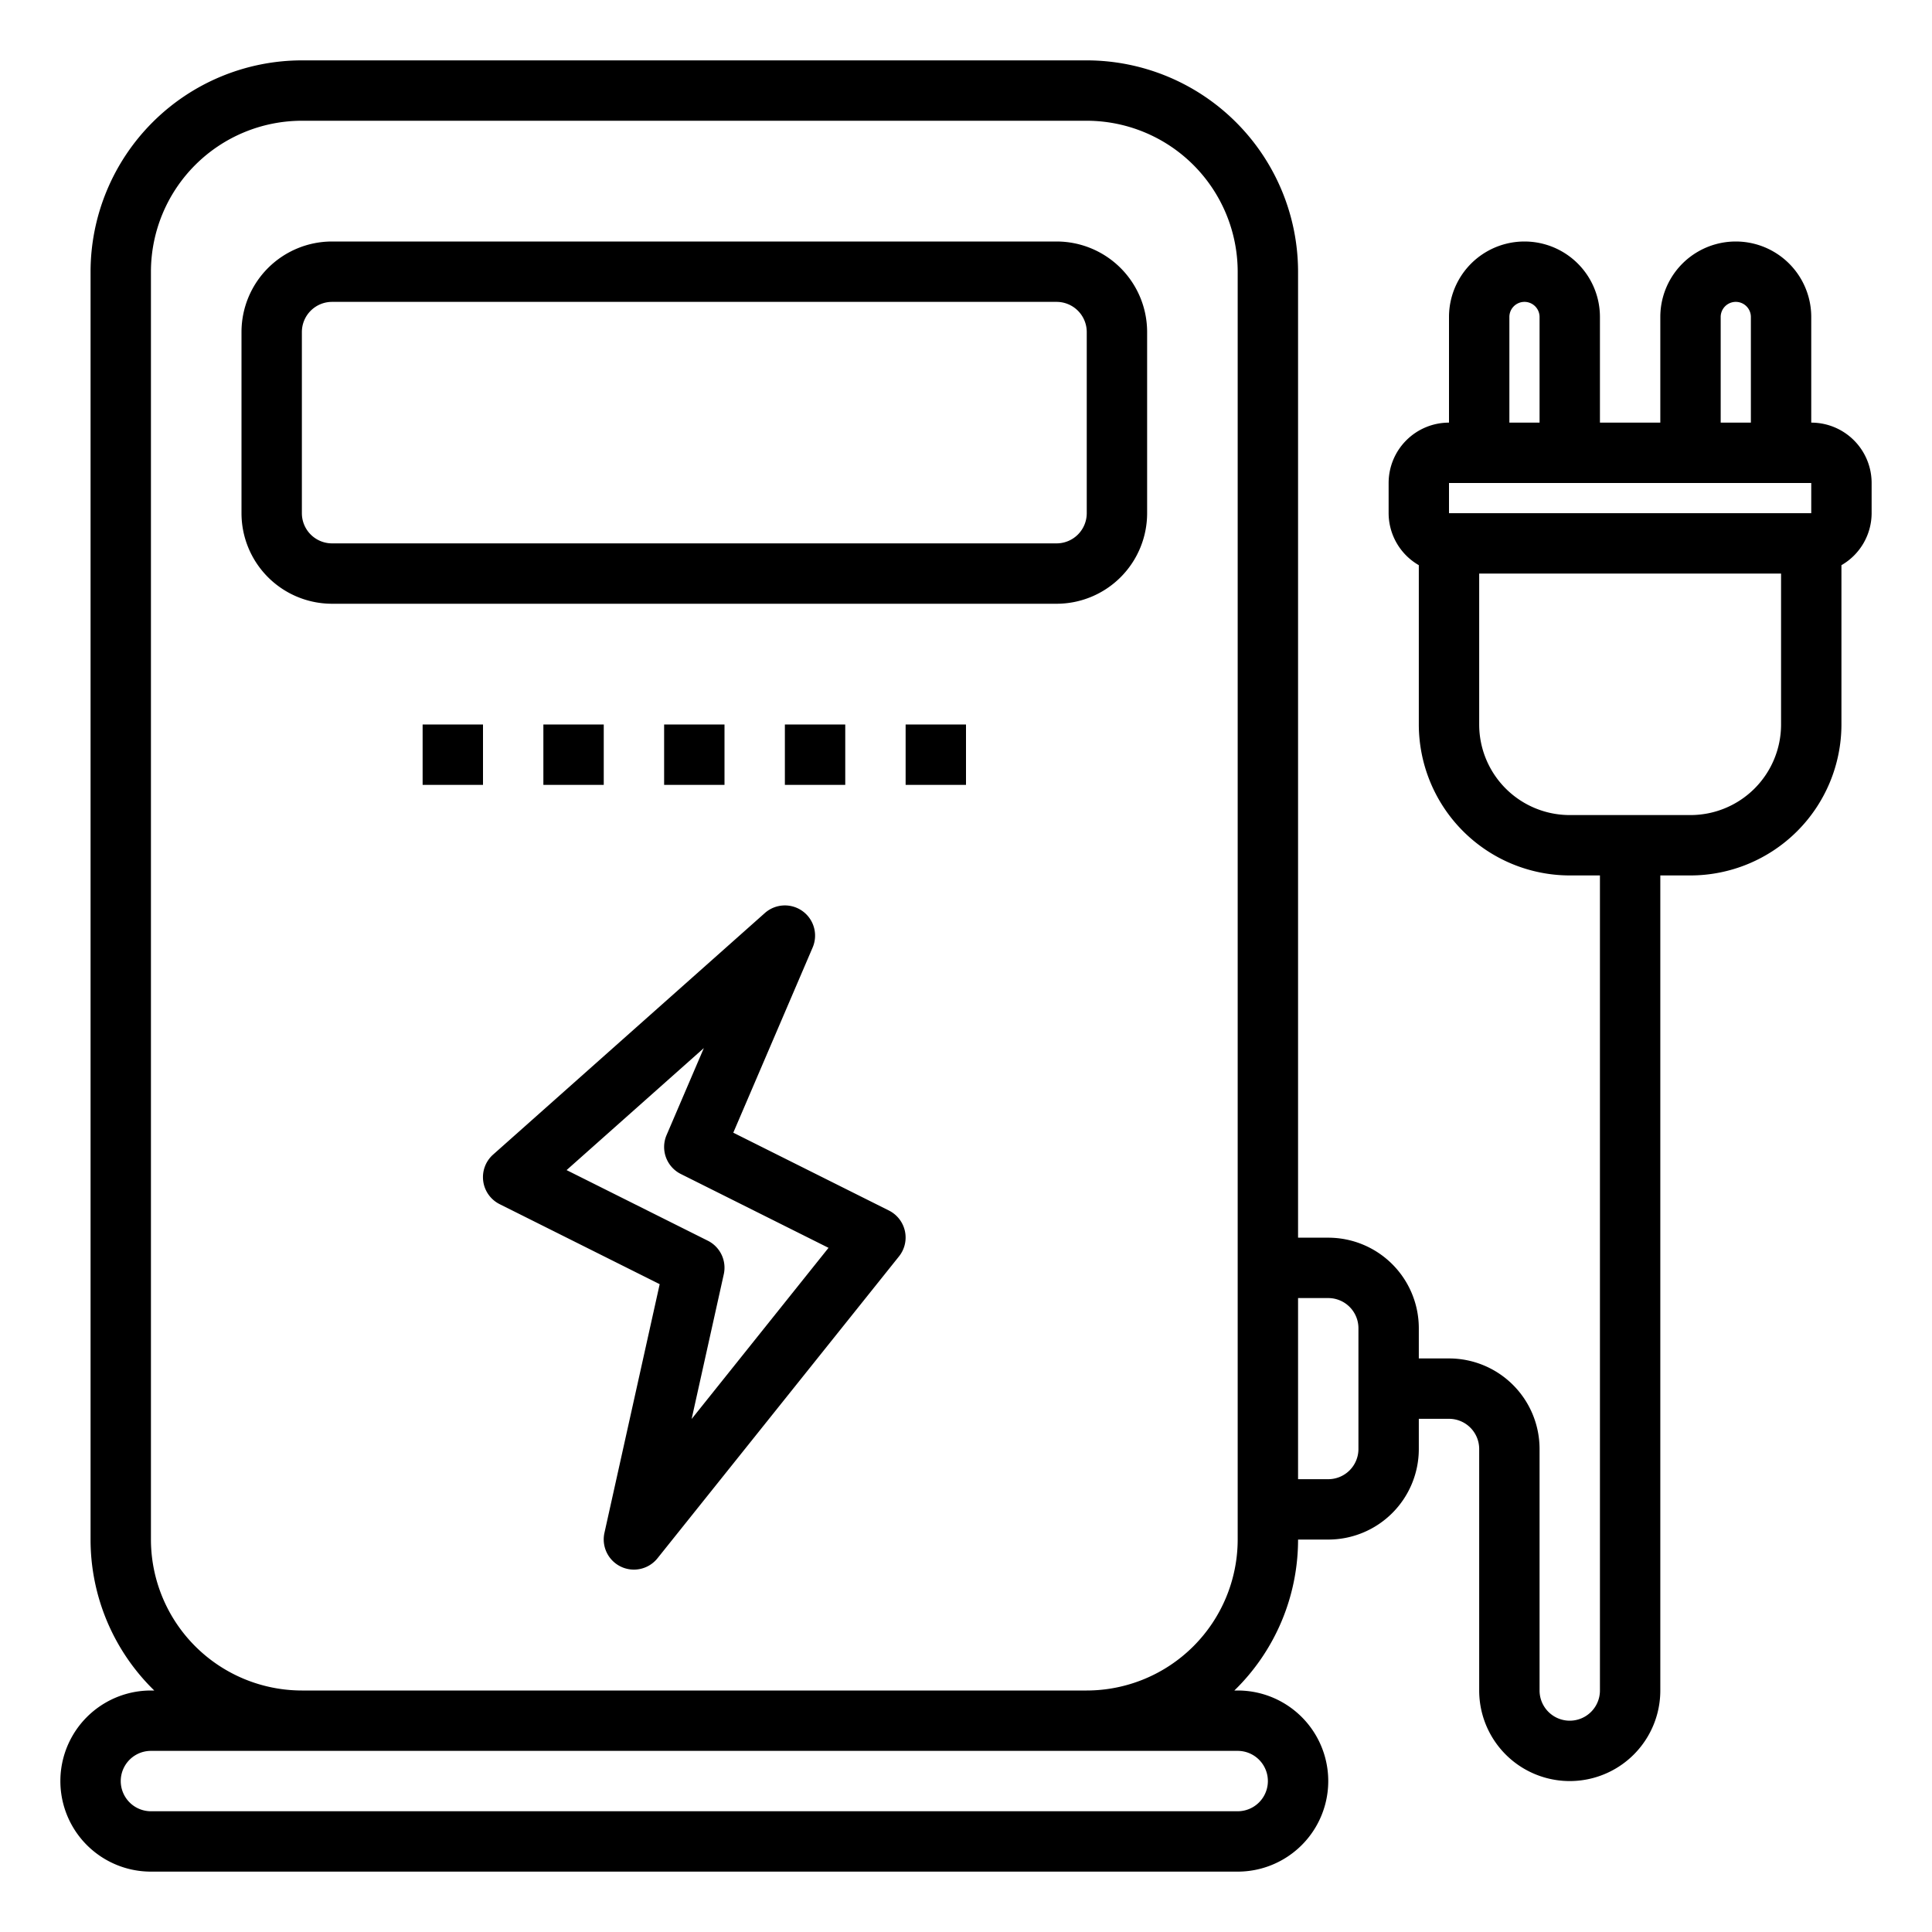 <svg xmlns="http://www.w3.org/2000/svg" viewBox="0 0 64 64" x="0px" y="0px"><g data-name="Electric Energy"><path d="M35,8H11a3,3,0,0,0-3,3v6a3,3,0,0,0,3,3H35a3,3,0,0,0,3-3V11A3,3,0,0,0,35,8Zm1,9a1,1,0,0,1-1,1H11a1,1,0,0,1-1-1V11a1,1,0,0,1,1-1H35a1,1,0,0,1,1,1Z"></path><rect x="22" y="24" width="2" height="2"></rect><rect x="26" y="24" width="2" height="2"></rect><rect x="30" y="24" width="2" height="2"></rect><rect x="18" y="24" width="2" height="2"></rect><rect x="14" y="24" width="2" height="2"></rect><path d="M60,14V10.5a2.5,2.5,0,0,0-5,0V14H53V10.5a2.5,2.5,0,0,0-5,0V14a2,2,0,0,0-2,2v1a1.993,1.993,0,0,0,1,1.722V24a5.006,5.006,0,0,0,5,5h1V56a1,1,0,0,1-2,0V48a3,3,0,0,0-3-3H47V44a3,3,0,0,0-3-3H43V9a7.008,7.008,0,0,0-7-7H10A7.008,7.008,0,0,0,3,9V51a6.977,6.977,0,0,0,2.11,5H5a3,3,0,0,0,0,6H41a3,3,0,0,0,0-6h-.11A6.977,6.977,0,0,0,43,51h1a3,3,0,0,0,3-3V47h1a1,1,0,0,1,1,1v8a3,3,0,0,0,6,0V29h1a5.006,5.006,0,0,0,5-5V18.722A1.993,1.993,0,0,0,62,17V16A2,2,0,0,0,60,14ZM41,58a1,1,0,0,1,0,2H5a1,1,0,0,1,0-2Zm0-7a5.006,5.006,0,0,1-5,5H10a5.006,5.006,0,0,1-5-5V9a5.006,5.006,0,0,1,5-5H36a5.006,5.006,0,0,1,5,5Zm4-3a1,1,0,0,1-1,1H43V43h1a1,1,0,0,1,1,1ZM57,10.5a.5.5,0,0,1,1,0V14H57Zm-7,0a.5.5,0,0,1,1,0V14H50ZM48,16H60v1H48Zm8,11H52a3,3,0,0,1-3-3V19H59v5A3,3,0,0,1,56,27Z"></path><path d="M29.447,40.1l-5.156-2.578,2.628-6.133a1,1,0,0,0-1.584-1.142l-9,8a1,1,0,0,0,.218,1.643l5.3,2.65-1.83,8.238a1,1,0,0,0,1.757.842l8-10a1,1,0,0,0-.334-1.52Zm-6.536,6.906,1.065-4.794a1,1,0,0,0-.529-1.112l-4.678-2.339,4.547-4.042-1.235,2.882a1,1,0,0,0,.472,1.289l4.893,2.446Z"></path></g></svg>